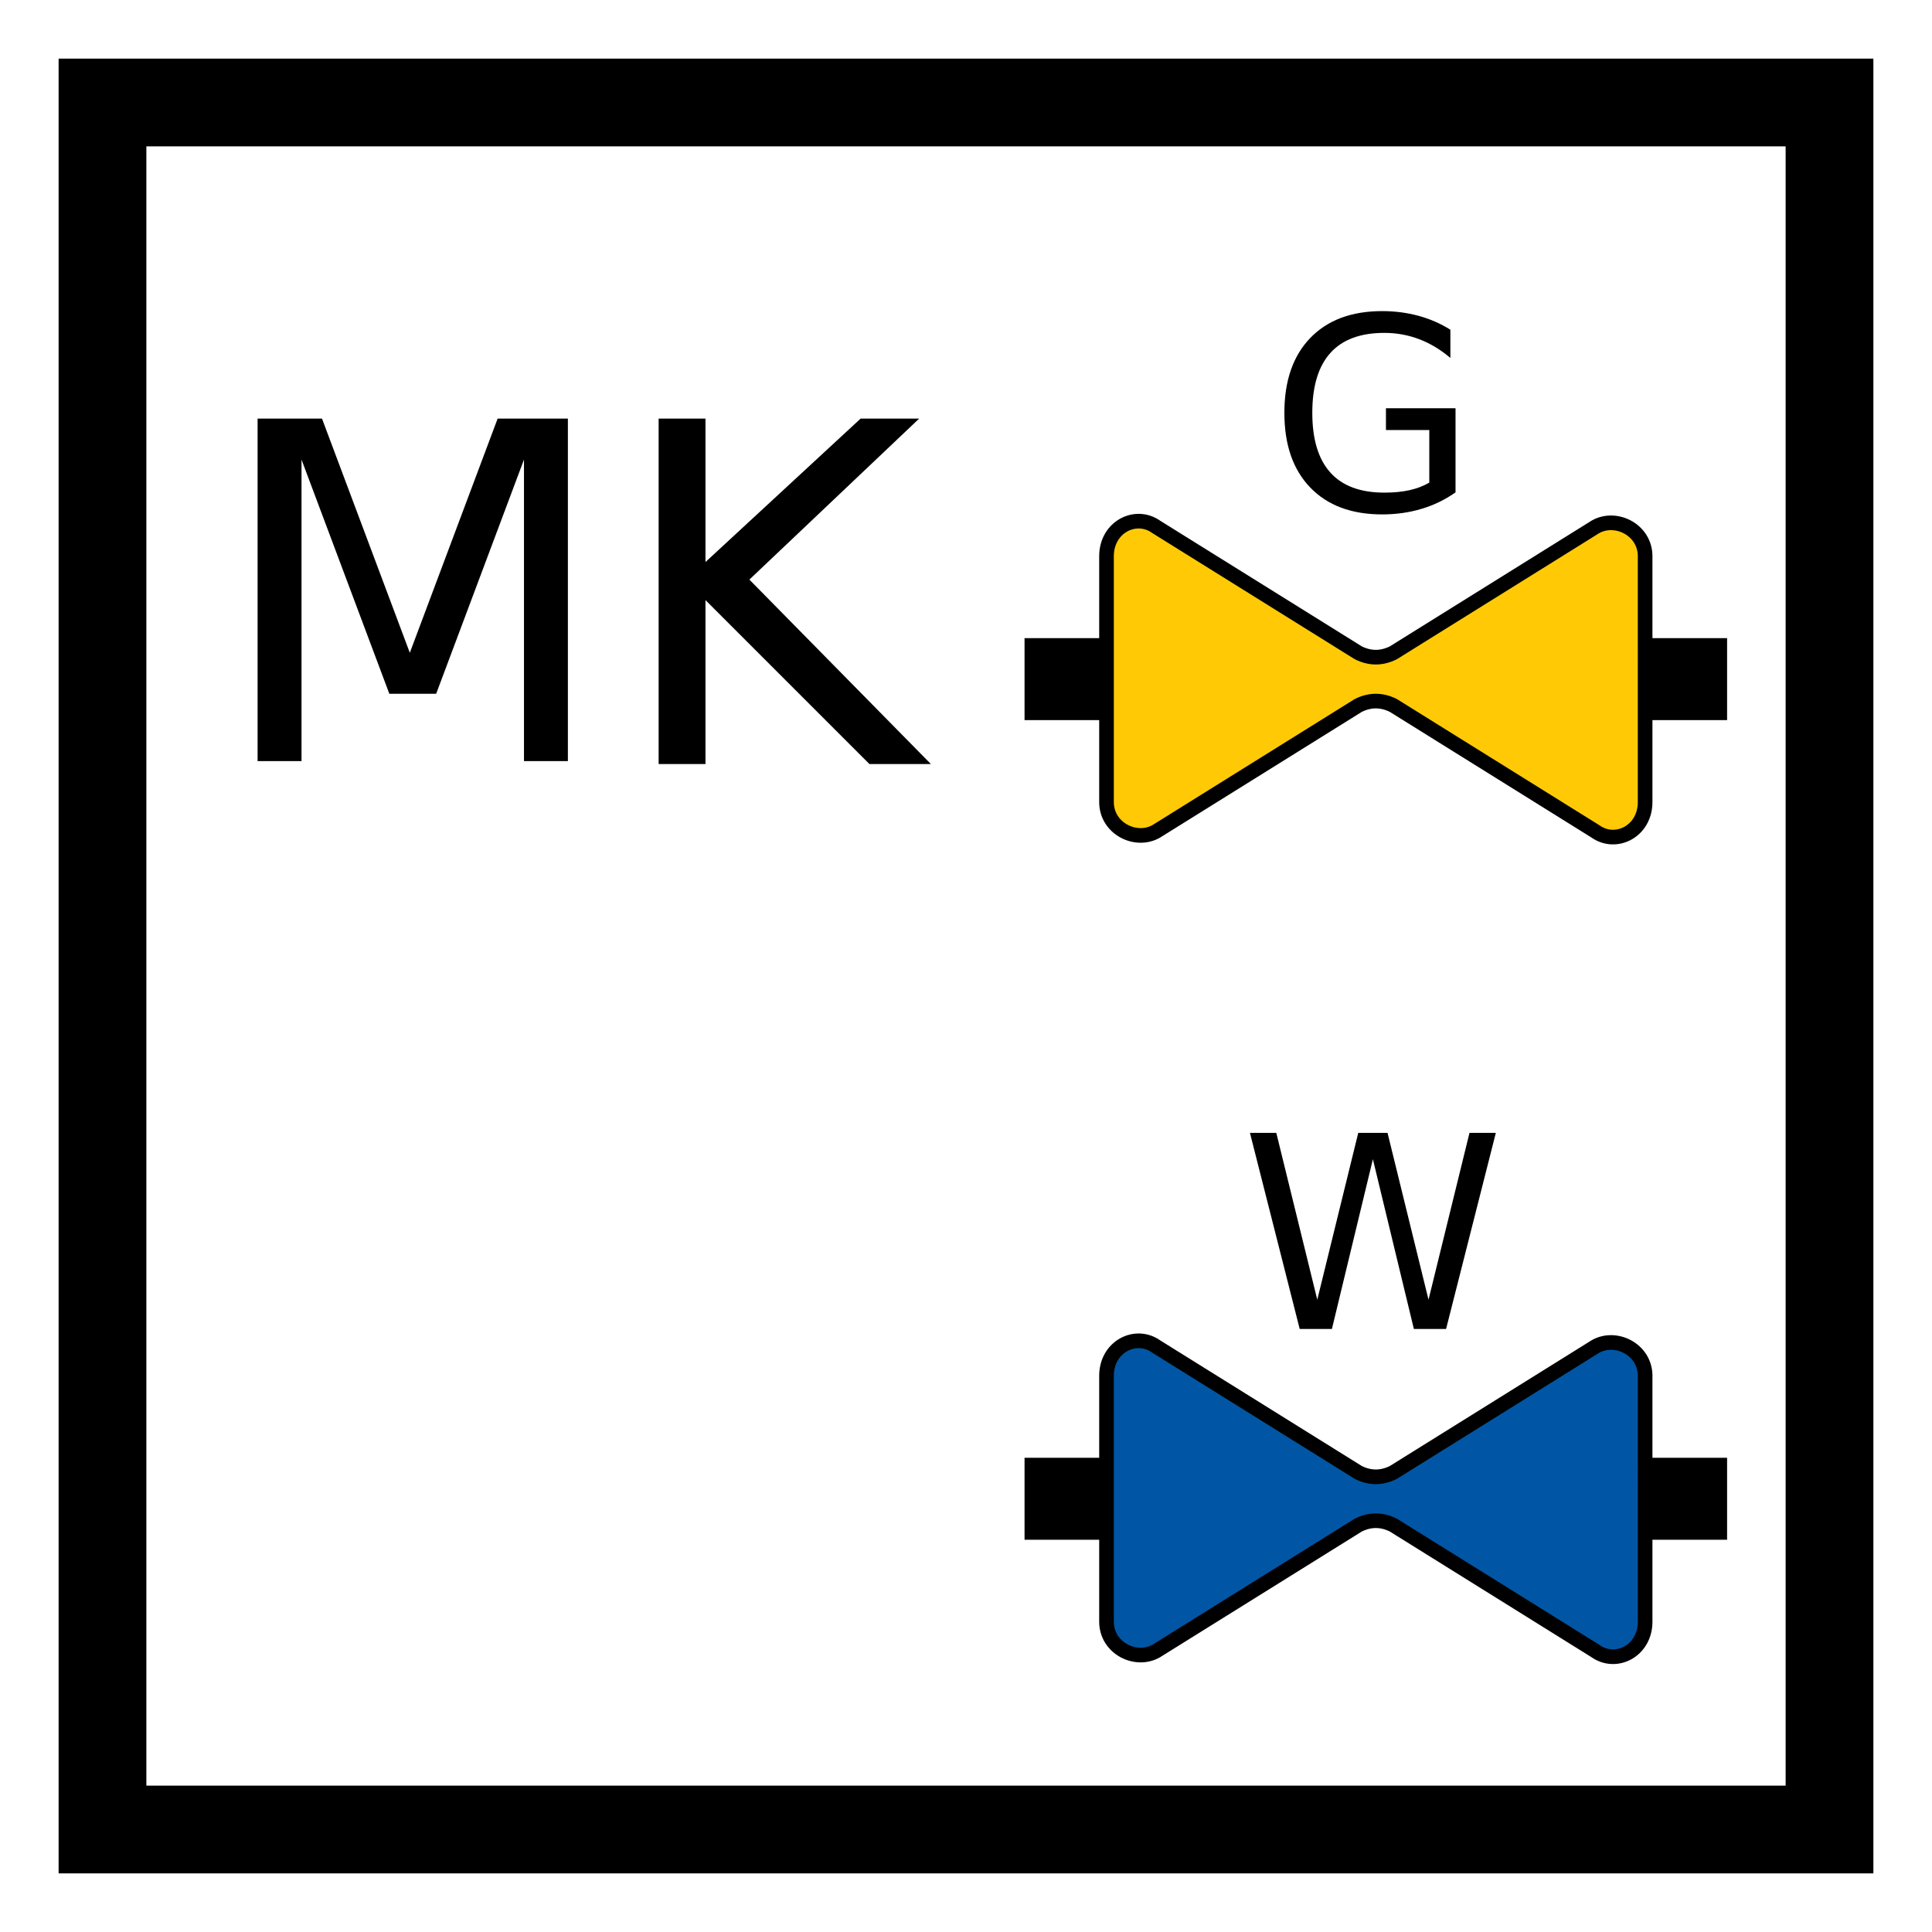 <?xml version="1.0" encoding="UTF-8" standalone="no"?>
<!-- Generator: Adobe Illustrator 29.4.0, SVG Export Plug-In . SVG Version: 9.03 Build 0)  -->

<svg
   version="1.1"
   id="Layer_1"
   x="0px"
   y="0px"
   viewBox="0 0 66 66"
   xml:space="preserve"
   sodipodi:docname="vvz044_a.svg"
   width="66"
   height="66"
   inkscape:version="1.3.2 (091e20e, 2023-11-25, custom)"
   xmlns:inkscape="http://www.inkscape.org/namespaces/inkscape"
   xmlns:sodipodi="http://sodipodi.sourceforge.net/DTD/sodipodi-0.dtd"
   xmlns="http://www.w3.org/2000/svg"
   xmlns:svg="http://www.w3.org/2000/svg"
   xmlns:c2pa="http://c2pa.org/manifest"><rect x="0" y="0" width="66" height="66" fill="#808080" stroke="none"/><defs
   id="defs9" /><sodipodi:namedview
   id="namedview9"
   pagecolor="#ffffff"
   bordercolor="#000000"
   borderopacity="0.25"
   inkscape:showpageshadow="2"
   inkscape:pageopacity="0.0"
   inkscape:pagecheckerboard="0"
   inkscape:deskcolor="#d1d1d1"
   inkscape:zoom="27.560606"
   inkscape:cx="32.981858"
   inkscape:cy="33"
   inkscape:window-width="3840"
   inkscape:window-height="2054"
   inkscape:window-x="2869"
   inkscape:window-y="-11"
   inkscape:window-maximized="1"
   inkscape:current-layer="Layer_1" />
<g
   id="g2">
	<rect
   x="3.5"
   y="3.5"
   style="fill:#ffffff"
   width="59"
   height="59"
   id="rect1" />
	<path
   d="M 61,5 V 61 H 5 V 5 H 61 M 64,2 H 2 v 62 h 62 z"
   id="path1" />
	<path
   style="fill:#ffffff"
   d="M 64,2 V 64 H 2 V 2 H 64 M 66,0 H 0 v 66 h 66 z"
   id="path2" />
</g>
<g
   style="enable-background:new"
   id="g4">
	<path
   d="M 8.6,14.3 H 11 l 3,8 3,-8 h 2.4 V 26 H 17.9 V 15.7 l -3,8 h -1.6 l -3,-8 V 26 H 8.8 V 14.3 Z"
   id="path3" />
	<path
   d="m 22.5,14.3 h 1.6 v 4.9 l 5.3,-4.9 h 2 l -5.8,5.5 6.2,6.3 h -2.1 l -5.6,-5.6 v 5.6 h -1.6 v -11.7 0 z"
   id="path4" />
</g>
<g
   id="g6">
	<path
   style="clip-rule:evenodd;fill:#ffca05;fill-rule:evenodd;stroke:#000000;stroke-width:0.5;stroke-miterlimit:10"
   d="m 54.5,18 -6.9,4.3 c -0.4,0.2 -0.8,0.2 -1.2,0 L 39.5,18 c -0.7,-0.5 -1.7,0 -1.7,1 v 8.4 c 0,0.9 1,1.4 1.7,1 l 6.9,-4.3 c 0.4,-0.2 0.8,-0.2 1.2,0 l 6.9,4.3 c 0.7,0.5 1.7,0 1.7,-1 V 19 c 0,-0.9 -1,-1.4 -1.7,-1 z"
   id="path5" />
	<line
   style="fill:none;stroke:#000000;stroke-width:2.8;stroke-miterlimit:10"
   x1="59"
   y1="23.2"
   x2="56.2"
   y2="23.2"
   id="line5" />
	<line
   style="fill:none;stroke:#000000;stroke-width:2.8;stroke-miterlimit:10"
   x1="37.8"
   y1="23.2"
   x2="35"
   y2="23.2"
   id="line6" />
</g>
<g
   style="enable-background:new"
   id="g7">
	<path
   d="m 42.7,38.7 h 0.9 l 1.4,5.7 1.4,-5.7 h 1 l 1.4,5.7 1.4,-5.7 h 0.9 l -1.7,6.7 h -1.1 l -1.4,-5.8 -1.4,5.8 h -1.1 c 0,0 -1.7,-6.7 -1.7,-6.7 z"
   id="path6" />
</g>
<g
   id="g8">
	<path
   style="clip-rule:evenodd;fill:#0056a4;fill-rule:evenodd;stroke:#000000;stroke-width:0.5;stroke-miterlimit:10"
   d="m 54.5,46 -6.9,4.3 c -0.4,0.2 -0.8,0.2 -1.2,0 L 39.5,46 c -0.7,-0.5 -1.7,0 -1.7,1 v 8.4 c 0,0.9 1,1.4 1.7,1 l 6.9,-4.3 c 0.4,-0.2 0.8,-0.2 1.2,0 l 6.9,4.3 c 0.7,0.5 1.7,0 1.7,-1 V 47 c 0,-0.9 -1,-1.4 -1.7,-1 z"
   id="path7" />
	<line
   style="fill:none;stroke:#000000;stroke-width:2.8;stroke-miterlimit:10"
   x1="59"
   y1="51.2"
   x2="56.2"
   y2="51.2"
   id="line7" />
	<line
   style="fill:none;stroke:#000000;stroke-width:2.8;stroke-miterlimit:10"
   x1="37.8"
   y1="51.2"
   x2="35"
   y2="51.2"
   id="line8" />
</g>
<g
   id="g9">
	<path
   d="M 48.827,16.488 V 14.69 h -1.481 v -0.744 h 2.377 v 2.874 c -0.351,0.248 -0.735,0.436 -1.158,0.562 -0.42,0.127 -0.871,0.191 -1.349,0.191 -1.046,0 -1.864,-0.305 -2.455,-0.917 -0.59,-0.611 -0.885,-1.462 -0.885,-2.553 0,-1.094 0.295,-1.946 0.885,-2.558 0.591,-0.611 1.409,-0.917 2.455,-0.917 0.436,0 0.851,0.054 1.244,0.161 0.393,0.108 0.755,0.266 1.087,0.475 v 0.964 c -0.335,-0.284 -0.69,-0.498 -1.067,-0.641 -0.377,-0.143 -0.773,-0.215 -1.189,-0.215 -0.819,0 -1.434,0.229 -1.844,0.686 -0.412,0.457 -0.617,1.139 -0.617,2.045 0,0.903 0.205,1.583 0.617,2.04 0.411,0.457 1.025,0.686 1.844,0.686 0.32,0 0.606,-0.027 0.857,-0.083 0.252,-0.056 0.477,-0.142 0.679,-0.258 z"
   id="path8" />
</g>
</svg>
